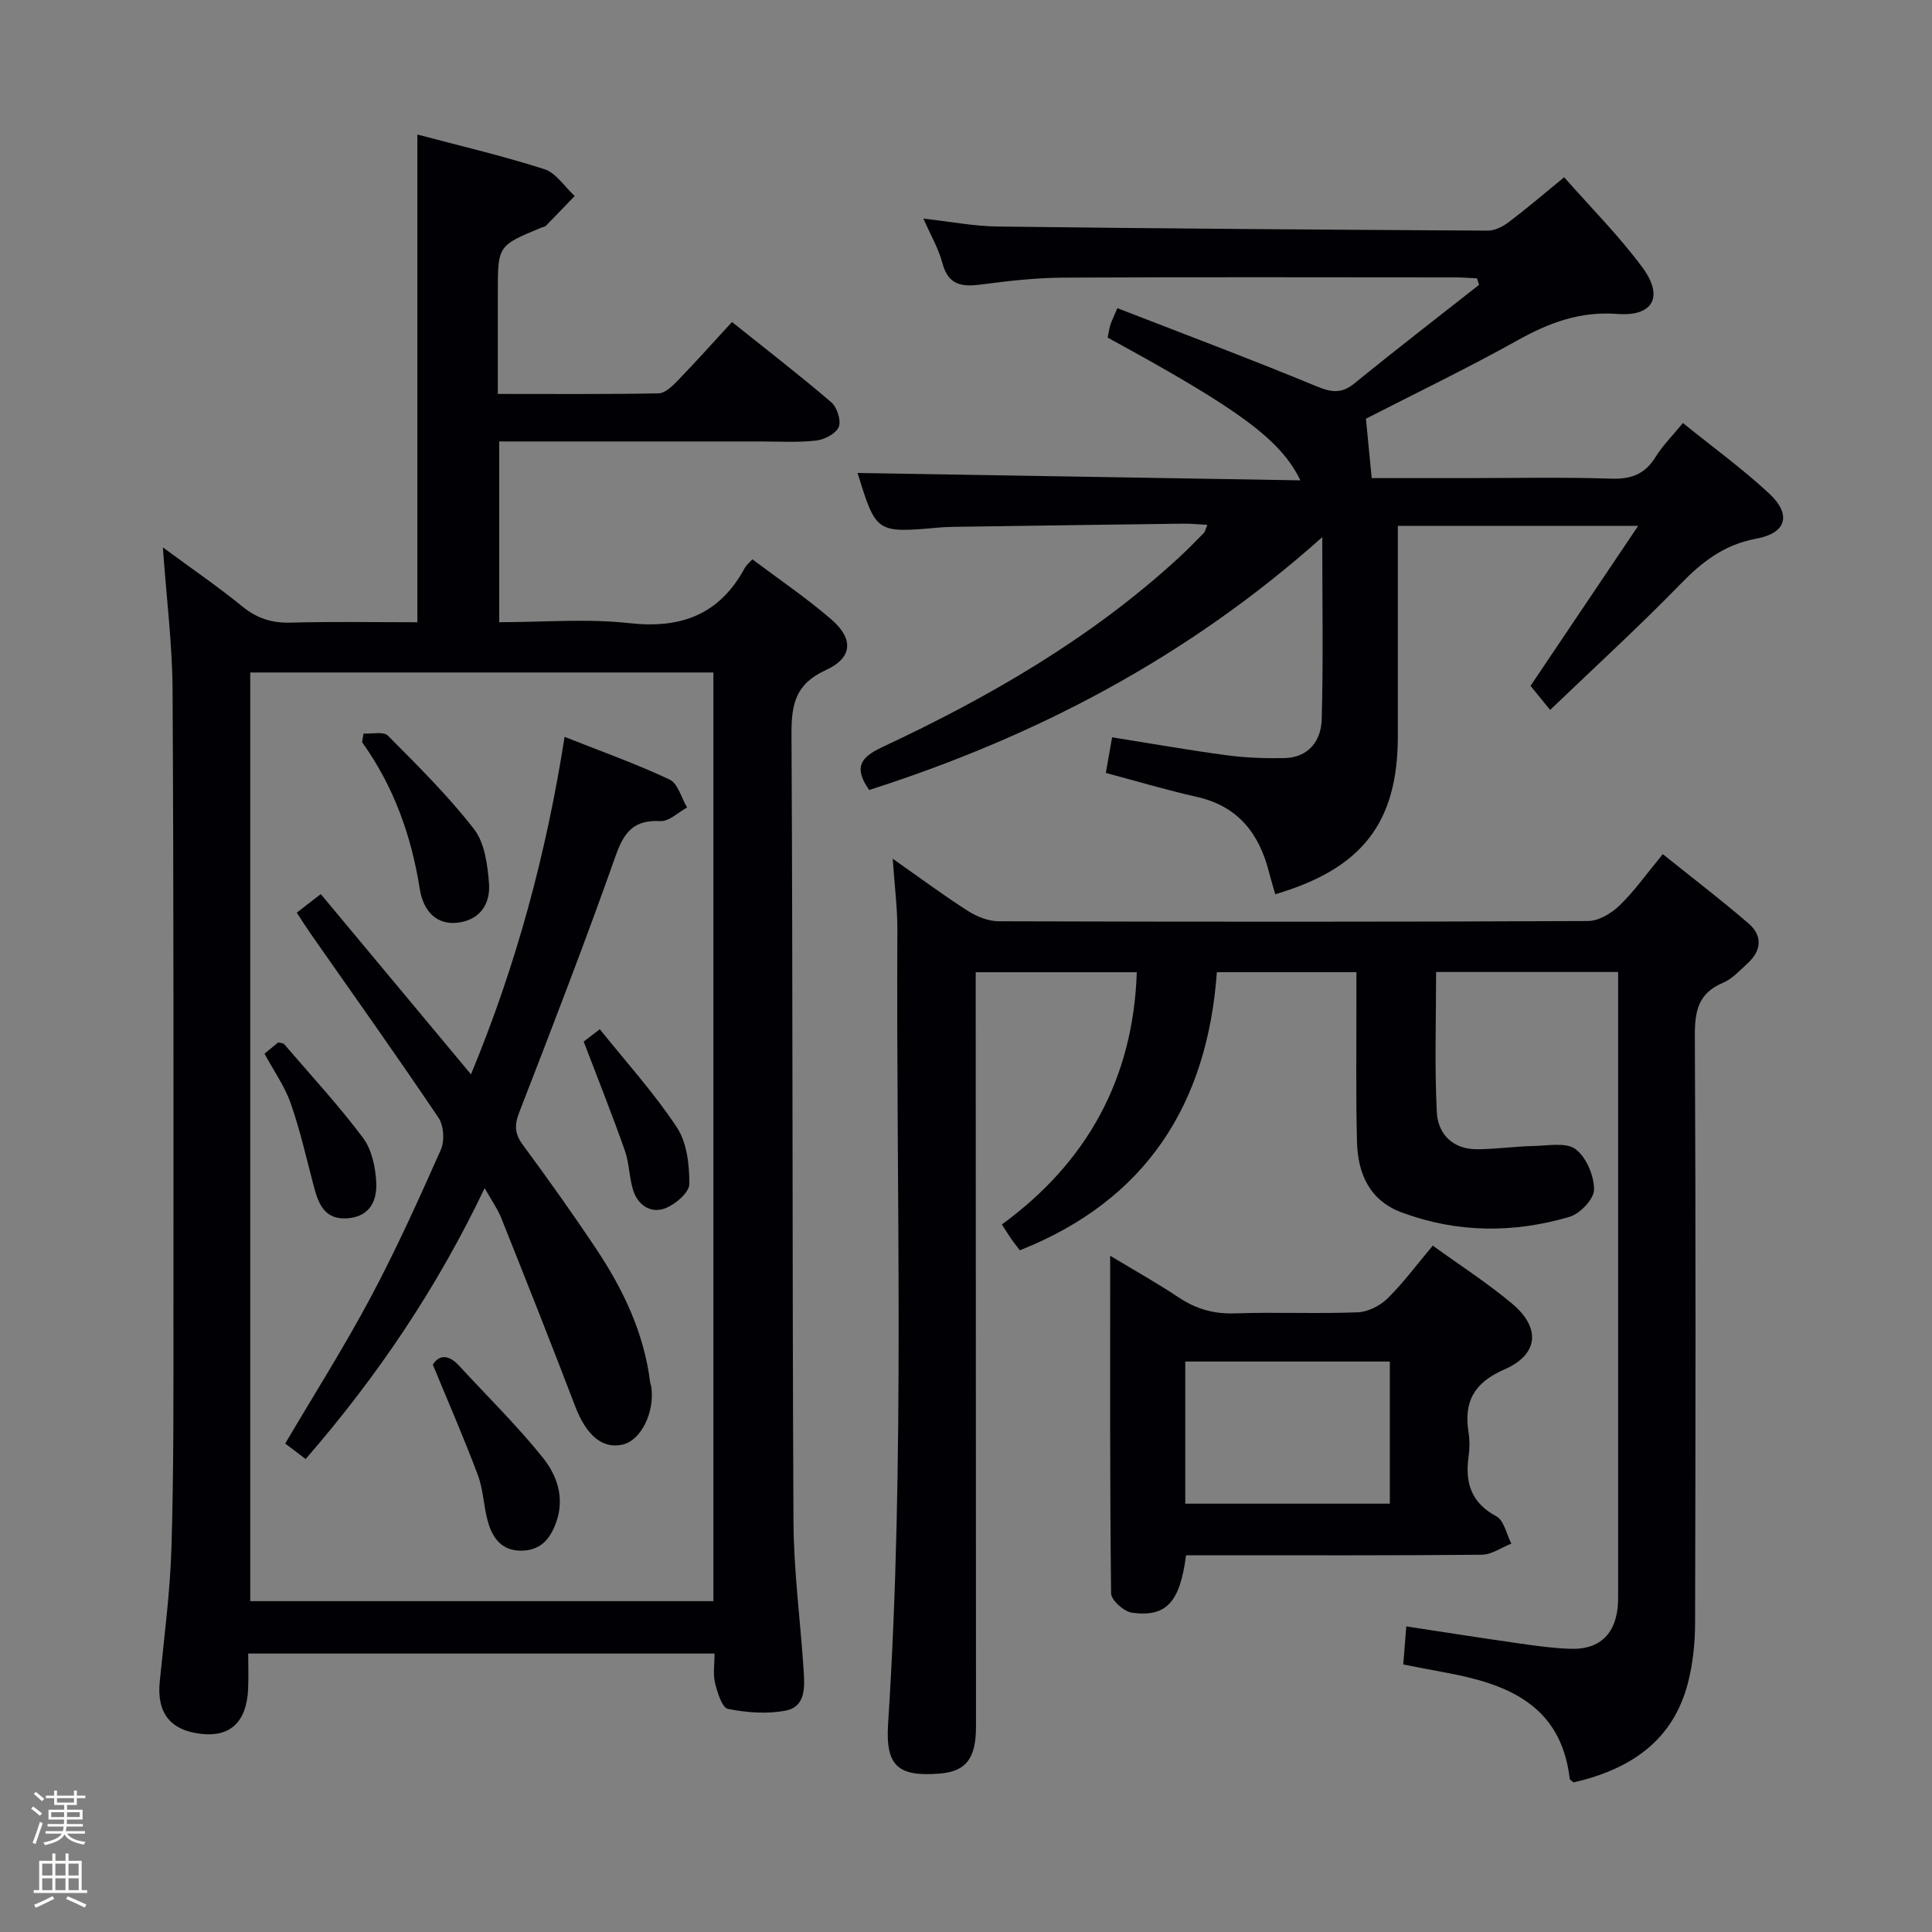 <svg enable-background="new 0 0 400 400" viewBox="0 0 400 400" xmlns="http://www.w3.org/2000/svg"><rect x="0" y="0" width="400" height="400" fill="#808080" stroke="none"/><path d="m6.44 374.46.42-.45c.65.47 1.27.95 1.85 1.44l-.45.49c-.65-.56-1.25-1.06-1.82-1.48m.93 7.33-.63-.26c.55-1.36 1.05-2.8 1.52-4.33.19.1.38.19.59.27-.46 1.29-.95 2.73-1.48 4.32m-.38-10.38.44-.42c.43.34 1.01.82 1.74 1.44l-.49.49c-.53-.51-1.09-1.01-1.69-1.51m2.5.35h1.72v-1.04h.59v1.04h3.52v-1.04h.59v1.04h1.75v.53h-1.75v1.42h-2.03v.97h3.22v2.03h-3.24c0 .35-.01.66-.03.93h3.32v.53h-3.37c-.03.27-.08.58-.15.94h3.96v.53h-3.71c.67.92 1.93 1.48 3.79 1.68-.13.24-.23.44-.29.59-2.13-.38-3.48-1.08-4.04-2.12-.43.97-1.77 1.72-4.03 2.23-.09-.19-.2-.37-.33-.55 2.1-.42 3.37-1.03 3.81-1.83h-3.36v-.53h3.58c.08-.29.13-.61.16-.94h-3.33v-.53h3.39c.02-.27.04-.58.04-.93h-3.23v-2.03h3.25v-.97h-2.07v-1.42h-1.73zm1.12 3.44v1h2.65c.01-.3.02-.44.01-.4v-.25-.35zm1.19-2h3.52v-.91h-3.52zm4.71 2h-2.63v.59c0 .15-.01.28-.01.4h2.64z" fill="#fcfbfa"/><path d="m13.56 383.74h.63v1.52h2.72v6.07h1.13v.6h-11.06v-.6h1.13v-6.07h2.73v-1.52h.63v1.52h2.1v-1.52zm-2.69 8.83.38.56c-1.24.63-2.53 1.25-3.85 1.85-.1-.21-.21-.42-.34-.63 1.36-.55 2.63-1.15 3.81-1.78m-2.13-4.27h2.1v-2.45h-2.1zm0 3.04h2.1v-2.46h-2.1zm2.72-3.04h2.1v-2.45h-2.1zm0 3.04h2.1v-2.46h-2.1zm6.07 3.6c-1.41-.71-2.7-1.3-3.86-1.78l.35-.56c1.45.62 2.75 1.19 3.88 1.72zm-1.25-9.09h-2.1v2.45h2.1zm-2.09 5.49h2.1v-2.46h-2.1z" fill="#fcfbfa"/><g fill="#010105"><path d="m147.94 342.35c-32.25 0-64.02 0-96.55 0 0 2.47.09 4.91-.02 7.35-.3 6.73-3.63 9.92-9.56 9.3-6.53-.69-9.38-4.33-8.74-10.82.92-9.26 2.15-18.52 2.43-27.81.48-15.98.41-31.99.41-47.98.01-43.16.06-86.32-.18-129.48-.05-9.44-1.25-18.88-2.01-29.58 6.01 4.43 11.4 8.12 16.45 12.23 3.04 2.47 6.12 3.46 10.02 3.35 8.64-.24 17.29-.08 26.22-.08 0-33.69 0-67.05 0-100.98 8.77 2.33 17.64 4.4 26.28 7.17 2.44.78 4.21 3.65 6.29 5.56-1.98 2.06-3.96 4.13-5.96 6.17-.21.22-.61.24-.92.37-9.03 3.74-9.03 3.74-9.03 13.42v21.02c11.38 0 22.33.09 33.28-.12 1.35-.03 2.86-1.51 3.96-2.64 3.7-3.82 7.24-7.79 11.24-12.13 6.94 5.55 13.88 10.9 20.53 16.59 1.21 1.04 2.11 3.79 1.58 5.12-.55 1.38-2.94 2.63-4.66 2.83-3.78.44-7.65.19-11.48.19-16.16.01-32.33 0-48.49 0-1.79 0-3.59 0-5.67 0v37.42c9.11 0 18.14-.78 26.97.2 10.78 1.2 18.69-1.84 23.89-11.46.3-.56.85-.98 1.55-1.76 5.5 4.14 11.17 7.97 16.31 12.41 4.71 4.06 4.47 7.99-1.14 10.55-6.29 2.86-7.1 7.1-7.07 13.29.29 54.33.14 108.65.41 162.98.05 10.29 1.44 20.56 2.11 30.85.22 3.36.43 7.45-3.67 8.27-3.86.77-8.11.43-12-.34-1.22-.24-2.19-3.38-2.67-5.34-.46-1.85-.11-3.9-.11-6.12zm-.24-203.12c-32.1 0-63.87 0-95.89 0v192.27h95.89c0-64.11 0-127.9 0-192.27z"/><path d="m184.83 177.79c5.83 4.09 10.6 7.64 15.6 10.83 1.84 1.17 4.21 2.11 6.34 2.12 40.67.12 81.33.14 122-.05 2.22-.01 4.87-1.6 6.56-3.24 3.08-2.98 5.58-6.55 8.93-10.61 6.08 4.88 12.11 9.47 17.83 14.42 2.89 2.51 2.58 5.61-.29 8.21-1.6 1.45-3.15 3.2-5.06 4-5.17 2.15-5.87 5.93-5.84 11.04.2 40.5.15 81 .05 121.5-.01 4.11-.44 8.34-1.45 12.31-3.13 12.27-12.14 18.03-23.7 20.71-.35-.32-.78-.51-.8-.75-1.84-15.55-13.23-19.74-26.19-22.08-2.59-.47-5.18-.99-8.28-1.59.2-2.45.39-4.84.63-7.88 8.08 1.23 15.88 2.46 23.69 3.57 3.45.49 6.93.97 10.41 1.07 6.07.18 9.45-3.27 9.73-9.54.04-.83.03-1.67.03-2.5 0-41.17 0-82.33 0-123.5 0-1.46 0-2.92 0-4.59-12.74 0-24.98 0-37.69 0 0 9.82-.34 19.45.15 29.04.23 4.51 3.32 7.69 8.32 7.66 3.95-.02 7.9-.6 11.86-.68 2.92-.07 6.66-.79 8.57.68 2.22 1.7 3.81 5.48 3.8 8.36 0 1.95-2.91 5-5.09 5.64-11.59 3.41-23.29 3.34-34.74-.92-6.68-2.49-9.08-8.06-9.25-14.61-.25-9.83-.1-19.66-.12-29.5 0-1.79 0-3.58 0-5.63-9.77 0-19.02 0-28.89 0-1.97 27.28-14.58 47.19-40.79 57.58-.52-.69-1.14-1.45-1.7-2.24-.56-.8-1.07-1.64-2.02-3.11 17.61-12.85 27.2-30.14 27.93-52.22-10.7 0-21.65 0-33.35 0v5.71c.02 50.17.05 100.33.06 150.5 0 6.58-2.09 9.24-7.42 9.69-8.74.73-11.34-1.55-10.78-10.3 3.55-54.75 1.63-109.57 1.92-164.36.02-4.49-.57-8.95-.96-14.74z"/><path d="m320.94 146.98c-1.67-2.05-2.81-3.45-4.06-4.98 7.24-10.76 14.55-21.62 22.29-33.13-16.86 0-32.99 0-49.76 0v10.5 33c0 17.85-7.28 27.45-25.38 32.77-.42-1.49-.89-2.98-1.27-4.48-2.03-8.03-6.37-13.73-14.92-15.66-6.26-1.41-12.42-3.25-18.89-4.97.43-2.47.82-4.69 1.3-7.38 8.09 1.29 15.9 2.67 23.74 3.72 3.9.52 7.89.66 11.83.59 5.1-.09 7.71-3.56 7.83-8.07.33-12.1.11-24.21.11-37.68-28 25.01-59.5 41.37-93.81 52.35-3.36-4.81-1.63-6.84 2.74-8.89 22.08-10.33 43.08-22.45 61.19-39.04 1.84-1.69 3.59-3.47 5.34-5.26.3-.3.37-.82.75-1.71-1.89-.1-3.5-.26-5.1-.24-15.81.2-31.62.43-47.43.66-1 .01-2 .05-3 .14-13.04 1.16-13.04 1.16-16.89-11.3 30.23.5 60.76 1.01 91.68 1.53-4.11-8.47-12.68-14.72-39.9-29.55.16-.77.28-1.67.53-2.54.23-.76.6-1.48 1.48-3.56 13.85 5.38 27.61 10.55 41.19 16.16 3.12 1.29 5.21 1.61 7.94-.62 8.48-6.92 17.15-13.59 25.75-20.36-.14-.45-.28-.9-.42-1.35-1.52-.07-3.04-.2-4.56-.2-27-.01-54-.09-81 .05-5.63.03-11.29.65-16.88 1.4-4.04.54-7.01.32-8.25-4.42-.79-3.01-2.44-5.79-3.93-9.2 5.45.6 10.43 1.58 15.42 1.64 33.8.42 67.61.66 101.42.85 1.47.01 3.15-.85 4.38-1.78 3.71-2.81 7.25-5.84 11.44-9.27 5.46 6.21 11.33 12.08 16.21 18.68 4.46 6.02 2.22 10.19-5.16 9.62-7.74-.59-14.14 1.8-20.68 5.45-10.45 5.83-21.26 11.03-31.41 16.24.4 4.12.77 7.91 1.2 12.3h18.65c10.33 0 20.67-.22 31 .11 4.13.13 6.92-.95 9.1-4.47 1.47-2.37 3.51-4.4 5.68-7.05 6.08 4.92 12.25 9.4 17.81 14.55 4.72 4.37 3.69 8.24-2.64 9.4-6.68 1.23-11.25 4.83-15.78 9.5-8.46 8.7-17.44 16.9-26.88 25.95z"/><path d="m245.56 322c-1.26 9.75-4.1 12.87-11.21 11.89-1.65-.23-4.3-2.6-4.31-4.01-.27-22.94-.19-45.89-.19-69.89 5.19 3.13 9.77 5.68 14.12 8.59 3.59 2.4 7.28 3.49 11.66 3.34 8.48-.29 16.98.11 25.46-.22 2.13-.08 4.65-1.36 6.2-2.89 3.3-3.25 6.08-7.03 9.35-10.92 5.52 4 11.24 7.68 16.42 12.01 5.98 5.02 5.51 10.53-1.6 13.63-6.3 2.75-8.43 6.69-7.41 13.08.26 1.62.23 3.35 0 4.98-.75 5.4.52 9.54 5.77 12.36 1.58.85 2.09 3.71 3.09 5.64-2.04.8-4.07 2.28-6.12 2.3-18.64.18-37.28.11-55.92.11-1.82 0-3.61 0-5.31 0zm42.19-40.11c-14.4 0-28.43 0-42.35 0v29.43h42.35c0-9.89 0-19.5 0-29.43z"/><path d="m116.89 152.56c7.69 3.05 14.87 5.6 21.73 8.83 1.74.82 2.45 3.81 3.64 5.8-1.85.99-3.74 2.91-5.53 2.81-5.46-.29-7.51 2.21-9.26 7.16-6.29 17.83-13.12 35.48-19.96 53.12-1.03 2.65-.96 4.45.73 6.74 5.23 7.1 10.36 14.29 15.25 21.63 5.57 8.37 9.84 17.35 11.11 27.5.04.33.19.64.24.97.76 5.29-2.14 11.11-5.95 11.97-4.23.96-7.54-1.99-9.83-8-4.96-13-10.1-25.93-15.26-38.86-.78-1.95-2.04-3.72-3.46-6.24-9.89 20.73-22.21 38.98-37.06 56.09-1.51-1.15-2.9-2.2-4.23-3.21 6.02-10.22 12.23-20.02 17.68-30.24 5.31-9.97 9.97-20.29 14.55-30.61.81-1.82.6-4.98-.49-6.6-8.64-12.83-17.61-25.43-26.47-38.1-.93-1.33-1.8-2.72-2.88-4.36 1.62-1.26 3-2.33 4.97-3.85 10.36 12.43 20.53 24.64 31.1 37.32 9.4-22.65 15.6-45.7 19.38-69.87z"/><path d="m75.26 151.87c1.72.11 4.14-.48 5.05.44 6.18 6.22 12.46 12.43 17.82 19.33 2.21 2.85 2.81 7.36 3.11 11.19.32 4.1-1.64 7.53-6.31 8.18-4.14.58-7.22-1.9-8.03-7.01-1.74-11.01-5.39-21.21-11.93-30.33.09-.59.19-1.2.29-1.8z"/><path d="m89.61 282.53c1.21-1.94 3.15-2.26 5.41.2 5.82 6.32 11.99 12.37 17.36 19.05 2.96 3.68 4.6 8.38 2.74 13.48-1.25 3.44-3.24 5.74-7.15 5.79-4.06.05-5.98-2.58-6.94-5.95-.91-3.17-.94-6.62-2.09-9.68-2.81-7.53-6.04-14.91-9.33-22.89z"/><path d="m120.85 215.65c.3-.23 1.33-1.02 3.33-2.56 5.45 6.8 11.24 13.18 15.94 20.29 2.1 3.17 2.63 7.81 2.6 11.77-.01 1.75-2.9 4.22-5 5.02-2.95 1.12-5.63-.62-6.62-3.71-.85-2.66-.8-5.62-1.73-8.24-2.62-7.44-5.55-14.77-8.52-22.57z"/><path d="m54.76 218.15c1.01-.83 1.99-1.64 2.86-2.34.59.17 1.02.16 1.2.36 5.51 6.42 11.27 12.65 16.33 19.4 1.83 2.44 2.6 6.11 2.75 9.27.18 3.59-1.21 6.94-5.75 7.38-4.87.46-6.18-2.84-7.18-6.6-1.52-5.75-2.82-11.58-4.78-17.18-1.24-3.54-3.51-6.73-5.43-10.29z"/></g></svg>